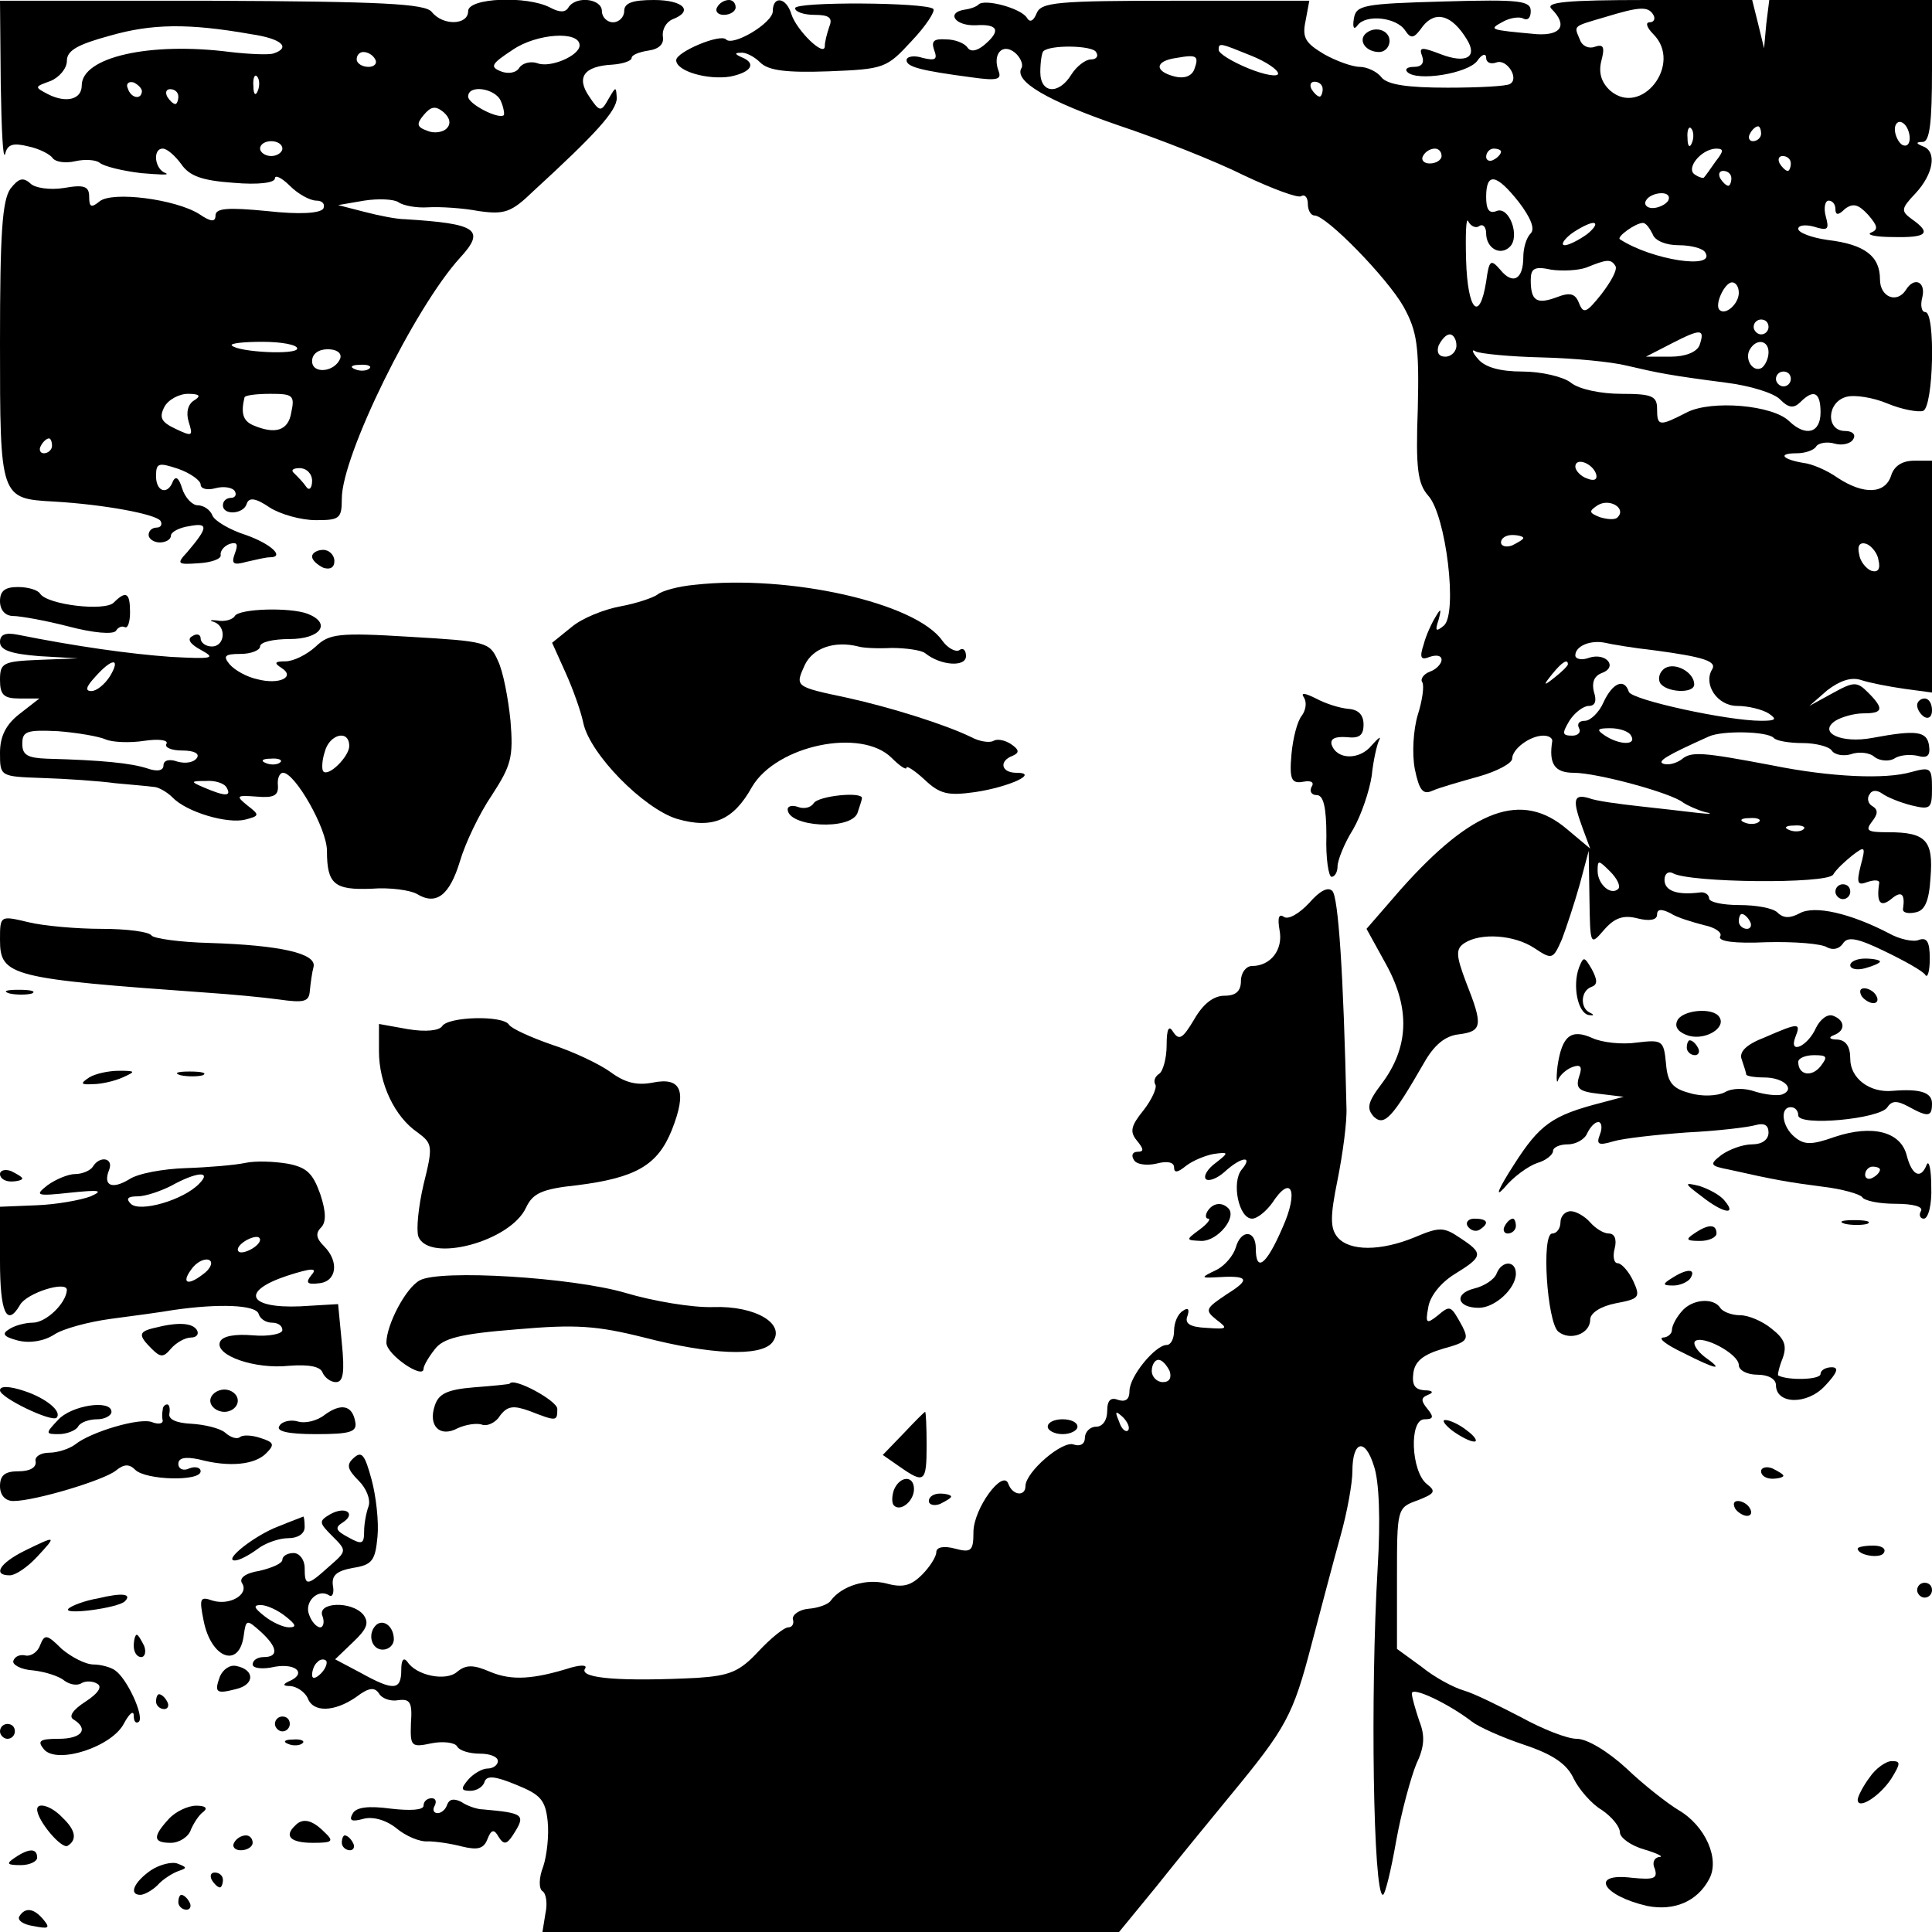 <svg version="1" xmlns="http://www.w3.org/2000/svg" width="346.667" height="346.667" viewBox="0 0 260 260"><path d="M.1 11.3c.1 6.1.3 10.4.6 9.4.3-1.3 1.1-1.5 3.1-1 1.5.3 3 1.1 3.3 1.6.4.5 1.7.7 3 .4 1.3-.3 2.8-.2 3.3.2.6.5 3.1 1.1 5.6 1.4 2.5.2 3.9.3 3.3 0-1.5-.5-1.8-3.3-.4-3.3.6 0 1.7 1 2.5 2.1 1.1 1.6 2.8 2.2 7 2.5 3.4.3 5.6 0 5.6-.6 0-.5.9-.1 2 1s2.7 2 3.6 2c.8 0 1.2.5.9 1.1-.5.6-3.1.8-7.6.3-5.2-.5-6.9-.4-6.9.6 0 .9-.6.9-2.2-.2-3.2-2-11.7-3.1-13.4-1.7-1.1.9-1.4.8-1.4-.6s-.6-1.7-3.4-1.2c-1.9.3-3.9 0-4.5-.6-1-.9-1.6-.7-2.7.7C.3 27 0 31.4 0 46.1c0 21 0 21 7.3 21.4 6.8.4 13.7 1.7 14.3 2.6.3.5 0 .9-.5.9-.6 0-1.1.4-1.1 1 0 .5.7 1 1.5 1s1.5-.4 1.5-.9 1.1-1.1 2.5-1.3c2.6-.5 2.5.2-.3 3.5-1.5 1.6-1.3 1.7 1.5 1.5 1.8-.1 3.1-.6 3-1.1-.1-.5.4-1.2 1.2-1.5 1-.3 1.2 0 .7 1.3-.5 1.4-.2 1.6 1.6 1.1 1.3-.3 2.6-.6 3.1-.6 2.1 0 .2-1.8-3.2-3-2.2-.7-4.2-1.9-4.5-2.6-.3-.8-1.2-1.4-2-1.4-.7 0-1.7-1-2.1-2.3-.4-1.3-.8-1.7-1.2-1-.7 2-2.3 1.5-2.3-.6 0-1.8.3-1.9 3-1 1.7.6 3 1.6 3 2.1 0 .6.9.8 2 .5 1.1-.3 2.3-.1 2.6.4.3.5 0 .9-.5.9-.6 0-1.1.4-1.1 1 0 1.4 2.8 1.2 3.2-.2.3-.9 1.2-.8 3.1.5 1.4.9 4.2 1.7 6.2 1.7 3.2 0 3.5-.2 3.5-2.9 0-5.8 9.8-25.7 15.9-32.4 3.5-3.8 2.3-4.6-7.4-5.2-1.1 0-3.6-.5-5.5-1l-3.5-.9L49 27c1.9-.3 4-.2 4.6.2.7.5 2.5.8 4 .7 1.6-.1 4.7.1 6.8.5 3.5.5 4.4.2 7.4-2.7C80.2 18 83 14.9 83 13.2c-.1-1.6-.1-1.6-1.1.1-1 1.8-1.2 1.8-2.6-.3-1.8-2.6-.7-4.1 3.1-4.3 1.4-.1 2.6-.5 2.6-.9s1-.8 2.3-1c1.4-.2 2.1-.9 1.9-1.9-.1-.9.4-1.9 1.3-2.3C93.4 1.5 92 0 88 0c-2.9 0-4 .4-4 1.5 0 .8-.7 1.5-1.5 1.5S81 2.3 81 1.5c0-1.7-3.5-2.1-4.5-.5-.4.7-1.2.7-2.5 0-3.1-1.6-11-1.3-11 .5 0 1.9-3.4 2-4.9.1C57.2.5 51.4.2 28.5.1H0l.1 11.2zm33.7-6.7c4.1.6 5.4 1.8 3 2.6-.6.2-3.2.1-5.8-.2-10.9-1.4-20 .7-20 4.5 0 1.9-2.1 2.4-4.5 1.2-1.9-1-1.9-1 .3-1.8C8 10.4 9 9.2 9 8.2c0-1.4 1.4-2.2 5.8-3.4 5.6-1.6 10.5-1.7 19-.2zM78 6.1c0 1.4-4 3.1-5.7 2.4-.9-.3-2 0-2.4.6-.4.7-1.5.9-2.5.5-1.5-.6-1.3-1 1.6-2.9 3.2-2.2 9-2.6 9-.6zM50.5 8c.3.5-.1 1-.9 1-.9 0-1.6-.5-1.6-1 0-.6.4-1 .9-1 .6 0 1.3.4 1.6 1zm-15.8 4.2c-.3.8-.6.5-.6-.6-.1-1.1.2-1.7.5-1.3.3.3.4 1.2.1 1.9zm-15.6.1c-.1 1.2-1.5.9-1.9-.4-.3-.6.1-1 .8-.8.6.3 1.1.8 1.1 1.2zm4.9.7c0 .5-.2 1-.4 1-.3 0-.8-.5-1.1-1-.3-.6-.1-1 .4-1 .6 0 1.1.4 1.1 1zm43.4.6c.4.9.5 1.8.4 1.9-.7.6-4.8-1.5-4.8-2.5 0-1.7 3.7-1.1 4.4.6zm-7.3 3.7c-.5.5-1.7.7-2.6.3-1.4-.5-1.5-.9-.5-2.1 1-1.2 1.6-1.3 2.7-.4.9.8 1 1.6.4 2.2zM38 20c0 .5-.7 1-1.5 1s-1.5-.5-1.5-1c0-.6.7-1 1.5-1s1.5.4 1.5 1zm2 26.9c0 .9-7.9.5-8.8-.4-.3-.3 1.6-.5 4.1-.5 2.6 0 4.7.4 4.7.9zm5.8 1.3c-.7 1.9-3.8 2.2-3.8.4 0-1 .9-1.6 2.1-1.6 1.2 0 1.9.5 1.7 1.2zm3.9 1.4c-.3.3-1.2.4-1.9.1-.8-.3-.5-.6.6-.6 1.1-.1 1.7.2 1.3.5zm-23.6 4.3c-.8.5-1.1 1.6-.7 2.9.6 1.9.5 2-1.8.9-1.9-.9-2.2-1.5-1.5-2.9.5-1 2-1.8 3.2-1.8 1.6 0 1.8.3.8.9zm13.1 1.6c-.4 2.5-2.2 3-5.2 1.7-1.3-.6-1.6-1.6-1.1-3.7 0-.3 1.6-.5 3.5-.5 3 0 3.3.2 2.8 2.5zM7 60c0 .5-.5 1-1.1 1-.5 0-.7-.5-.4-1 .3-.6.8-1 1.1-1 .2 0 .4.4.4 1zm35 4.7c0 1-.4 1.4-.8.8-.4-.6-1.1-1.3-1.6-1.8-.5-.4-.2-.7.7-.7 1 0 1.7.8 1.7 1.7zM96.5 1c-.3.5.1 1 .9 1 .9 0 1.6-.5 1.6-1 0-.6-.4-1-.9-1-.6 0-1.3.4-1.6 1zM104 1.5c0 1.6-5.4 4.8-6.3 3.8C96.9 4.5 91 7 91 8.1c0 1.5 4.3 2.7 7.3 2.2 2.9-.6 3.5-1.8 1.5-2.6-.9-.4-1-.6-.1-.6.6-.1 1.8.5 2.6 1.3 1.1 1.1 3.5 1.4 9.2 1.2 7.5-.3 7.8-.4 11.2-4.1 1.9-2 3.2-4 2.9-4.3-1-.9-18.6-1-18.6-.1 0 .5 1.2.9 2.6.9 2 0 2.5.4 2 1.6-.3.9-.6 2-.6 2.6 0 1.6-3.8-2.1-4.5-4.3-.7-2.3-2.5-2.5-2.5-.4zM131.7.6c-.3.3-1.1.6-1.9.7-2.5.4-1.3 2.2 1.5 2.1 3-.2 3.5.7 1.1 2.7-1 .8-1.8.9-2.2.3-.4-.6-1.7-1.1-2.9-1.1-1.6-.1-2 .2-1.6 1.4.5 1.3.2 1.5-1.5 1.1-1.2-.4-2.2-.2-2.2.3 0 .9 1.9 1.4 8.7 2.3 3.5.5 4.1.3 3.7-.8-.9-2.3.5-3.9 2.2-2.5.7.6 1.1 1.5.9 2-1.2 1.8 3.5 4.5 13.1 7.8 5.4 1.8 13 4.8 16.8 6.7 3.8 1.8 7.3 3.1 7.7 2.8.5-.3.9.2.9 1 0 .9.4 1.6.9 1.6 1.6 0 9.8 8.4 12 12.3 1.8 3.3 2.1 5.2 1.9 13.7-.3 8.1 0 10.1 1.4 11.7 2.4 2.6 4 15.9 2.1 17.5-1.1.9-1.2.7-.7-.8.4-1.5.3-1.6-.4-.4-.5.8-1.3 2.5-1.6 3.7-.6 1.8-.4 2.2.8 1.7.9-.3 1.6-.2 1.6.4 0 .5-.7 1.3-1.6 1.6-.8.3-1.3 1-1 1.4.3.5 0 2.5-.6 4.4-.6 2-.8 5.2-.4 7.3.6 2.9 1.1 3.5 2.4 2.9.9-.4 3.7-1.2 6.2-1.9s4.5-1.8 4.5-2.4c0-1.3 2.4-3.1 4.2-3.1.7 0 1.2.3 1.2.7-.5 3.1.3 4.3 2.9 4.3 3.1 0 13.1 2.7 14.7 4 .6.4 1.9 1 3 1.3 1.1.2.7.3-1 .1-1.6-.2-5.2-.6-7.9-.9-2.7-.3-5.8-.7-6.8-1.1-2.1-.6-2.2.3-.8 4.1l1 2.7-3.1-2.6c-6.1-5.2-12.7-2.8-22.4 8.1l-4.6 5.3 2.7 4.9c3.2 5.9 3 11.1-.7 16-1.9 2.5-2 3.3-1 4.4 1.4 1.3 2.5.1 6.7-7.2 1.4-2.5 2.9-3.7 4.7-3.9 3.2-.4 3.3-1.2 1-7-1.4-3.7-1.4-4.5-.2-5.3 2.2-1.4 6.7-1.1 9.4.7 2.4 1.6 2.5 1.5 3.7-1.2.6-1.6 1.7-4.9 2.4-7.4l1.2-4.5.1 6.4c.1 6.4.1 6.4 2 4.2 1.4-1.6 2.6-2 4.5-1.5 1.6.4 2.6.2 2.6-.5 0-.8.6-.8 1.8-.2.9.6 3 1.2 4.5 1.6 1.5.3 2.5 1 2.2 1.5-.4.7 2 1 6.2.8 3.8-.1 7.5.2 8.2.7.8.4 1.6.2 2.1-.5.6-1 1.9-.8 5.6 1 2.7 1.3 5.2 2.7 5.5 3.2.3.5.6-.5.6-2.2 0-2.3-.4-2.9-1.5-2.5-.7.3-2.6-.1-4-.9-5.2-2.7-10-3.8-12-2.7-1.3.7-2.2.7-3-.1-.6-.6-2.9-1-5.1-1-2.3 0-4.1-.4-4.1-.9s-.6-.9-1.2-.8c-3.1.4-4.8-.2-4.8-1.7 0-.8.5-1.2 1.1-.9 2.1 1.3 20.8 1.5 21.6.2.4-.7 1.6-1.8 2.6-2.6 1.7-1.3 1.8-1.2 1.1 1.4-.6 2.4-.4 2.7.9 2.2.9-.3 1.6-.3 1.6.1-.4 2.6.1 3.4 1.6 2.2 1.4-1.2 1.9-.7 1.6 1.3-.1.5.6.7 1.6.5 1.3-.2 1.9-1.4 2.1-4.7.4-5-.6-6.1-5.7-6.1-2.8 0-3.1-.2-2.2-1.4.8-1 .9-1.6.1-2.1-.6-.3-.8-1.1-.4-1.6.3-.6 1-.6 1.7-.1s2.4 1.2 4 1.6c2.5.6 2.7.4 2.7-2.3 0-2.8-.2-2.9-2.8-2.2-3.4 1-10.8.7-18.7-.9-9.5-1.8-10.9-1.9-12.2-.8-.7.5-1.7.8-2.4.6-1-.3.3-1.1 6.1-3.7 1.8-.8 7.8-.7 8.7.2.3.4 2.1.7 3.9.7 1.8 0 3.6.5 3.9 1 .4.6 1.6.8 2.6.5 1.1-.4 2.6-.2 3.2.4.7.5 1.9.6 2.6.2.7-.5 2.1-.6 3.1-.4 1.4.4 1.8 0 1.6-1.4-.3-1.9-1.7-2.1-7.6-1-4.2.8-7.4-.7-5-2.3.8-.5 2.5-1 3.8-1 2.6 0 2.8-.6.6-2.8-1.5-1.5-1.9-1.5-4.8.1l-3.1 1.7 2.4-2.1c1.7-1.3 3.2-1.8 4.5-1.4 1.2.4 3.8.9 5.9 1.2l3.7.5V62h-2.4c-1.6 0-2.7.7-3.1 2-.8 2.5-3.7 2.6-7.2.3-1.4-1-3.5-1.9-4.6-2-2.9-.5-3.5-1.3-.9-1.3 1.1 0 2.3-.4 2.6-.9.3-.5 1.5-.7 2.5-.4 1 .3 2.2 0 2.5-.6.4-.6-.1-1.1-1.1-1.1-2.6 0-2.5-3.9.2-4.6 1.1-.3 3.6.1 5.5.9s4.1 1.2 4.8 1c1.4-.5 1.7-13.3.3-13.3-.5 0-.7-.9-.4-2 .5-2.1-1.1-2.8-2.2-1-1.2 1.9-3.5 1-3.5-1.4 0-3.1-2-4.7-7-5.3-2.2-.3-4-1-4-1.5s1-.6 2.1-.3c1.9.6 2.1.4 1.6-1.4-.3-1.1-.1-2.1.4-2.1s.9.5.9 1.1c0 .9.4.9 1.3 0 1.1-.8 1.8-.6 3.1.8 1.3 1.5 1.4 2 .4 2.4-.7.3.6.6 3 .6 4.5.1 5.2-.5 2.5-2.4-1.5-1.1-1.5-1.4.5-3.5 2.4-2.6 2.9-5.6 1-6.3-1-.4-1-.6 0-.6.9-.1 1.2-2.7 1.2-9.6V0h-21.9l-.4 3.2-.3 3.3-.8-3.3-.8-3.2h-14.1c-11 0-13.8.3-12.9 1.2 2.2 2.2 1.3 3.6-2 3.4-6.5-.6-6.5-.6-4.5-1.7.9-.5 2.2-.7 2.7-.4.6.3 1-.1 1-1 0-1.4-1.4-1.6-11.7-1.3-10.9.3-11.8.5-12.1 2.3-.2 1.2 0 1.6.5.9 1.1-1.5 5.2-1.1 6.4.7.8 1.2 1.2 1.1 2.4-.6 1.7-2.1 3.9-1.5 5.9 1.8 1.5 2.4-.1 3.3-3.5 2-2.6-1-3-1-2.5.3.3.9-.1 1.4-1.1 1.4-.9 0-1.3.3-.9.7 1.3 1.3 8.1.2 9.4-1.5.6-.9 1.2-1.1 1.2-.4 0 .6.6.9 1.4.6 1.4-.5 3.1 2.2 1.8 2.9-.4.3-4.2.5-8.4.5-5.4 0-8.1-.4-8.9-1.4-.6-.8-2-1.4-2.9-1.4-1 0-3.2-.8-4.8-1.7-2.5-1.5-3-2.2-2.5-4.5l.5-2.7h-18c-16 0-18.1.2-18.7 1.7-.4 1-.9 1.3-1.3.6-.8-1.3-5.7-2.6-6.5-1.8zM222.5 2c.3.5.1 1-.5 1s-.4.7.5 1.6c4 4-1.6 11.2-5.8 7.6-1.2-1.1-1.6-2.4-1.2-4 .5-1.9.3-2.3-.9-1.9-.8.3-1.7-.1-2-1-.8-1.9-1-1.7 3.4-3 4.6-1.4 5.8-1.5 6.5-.3zm-75 5c.4.6 0 1-.7 1s-1.9.9-2.6 2c-1.7 2.8-4.2 2.6-4.2-.3 0-1.3.2-2.6.4-2.8.9-.9 6.6-.8 7.1.1zm20.9.5c2 .8 3.6 1.9 3.6 2.4s-1.8.2-4-.7c-2.2-.9-4-2-4-2.5 0-1 .2-.9 4.4.8zm-7.7 1.9c-.4.9-1.4 1.2-2.6.9-2.8-.7-2.7-2.1.2-2.5 2.8-.5 3.1-.3 2.4 1.6zM178 12c0 .5-.2 1-.4 1-.3 0-.8-.5-1.1-1-.3-.6-.1-1 .4-1 .6 0 1.1.4 1.1 1zm79 6.6c0 .8-.4 1.2-1 .9-.5-.3-1-1.3-1-2.1s.5-1.2 1-.9c.6.3 1 1.3 1 2.1zm-29.3.6c-.3.8-.6.5-.6-.6-.1-1.1.2-1.7.5-1.3.3.3.4 1.2.1 1.9zM237 18c0 .5-.5 1-1.1 1-.5 0-.7-.5-.4-1 .3-.6.8-1 1.1-1 .2 0 .4.4.4 1zm-43 3c0 .5-.7 1-1.6 1-.8 0-1.2-.5-.9-1 .3-.6 1-1 1.6-1 .5 0 .9.4.9 1zm8-.6c0 .3-.4.8-1 1.1-.5.3-1 .1-1-.4 0-.6.5-1.1 1-1.1.6 0 1 .2 1 .4zm28.9 1.3c-.7 1-1.4 2-1.6 2.2-.1.1-.6 0-1.2-.4-1.3-.8.8-3.4 2.8-3.5 1.1 0 1.1.3 0 1.7zm10.1.3c0 .5-.2 1-.4 1-.3 0-.8-.5-1.1-1-.3-.6-.1-1 .4-1 .6 0 1.1.4 1.1 1zm-8 2c0 .5-.2 1-.4 1-.3 0-.8-.5-1.1-1-.3-.6-.1-1 .4-1 .6 0 1.1.4 1.1 1zm-28.6 3.2c1.6 2.1 2.2 3.6 1.6 4.2-.6.6-1 2-1 3.2 0 3-1.4 3.8-3.1 1.7-1.3-1.5-1.5-1.3-1.9 1.6-.9 5.6-2.5 3.9-2.7-2.9-.1-3.6 0-5.9.3-5.2.3.6 1 1 1.5.6.5-.3.9.2.9 1 0 2 1.9 3.1 3.2 1.8 1.4-1.4-.1-5.5-1.8-4.8-1 .4-1.4-.2-1.4-1.9 0-3.4 1.4-3.1 4.4.7zm20.1-.2c-.3.5-1.3 1-2.1 1s-1.2-.5-.9-1c.3-.6 1.3-1 2.1-1s1.2.4.9 1zm-10.9 4.5c-1.1.8-2.5 1.5-3 1.5-.6 0-.2-.7.8-1.5 1.1-.8 2.5-1.5 3-1.5.6 0 .2.7-.8 1.5zm8.8 0c.3.9 1.8 1.5 3.5 1.5 1.6 0 3.3.4 3.6 1 1.4 2.3-7.2 1-11.5-1.8-.5-.3 2.1-2.2 3.1-2.2.4 0 .9.7 1.3 1.5zm-5 4.3c.3.5-.6 2.1-1.9 3.8-2 2.5-2.4 2.7-3 1.2-.5-1.3-1.2-1.5-3-.8-2.7 1-3.5.5-3.5-2.3 0-1.6.5-1.9 2.8-1.4 1.5.2 3.6.1 4.7-.3 2.7-1.1 3.3-1.2 3.9-.2zm16.6 3.6c0 1.5-1.8 3.1-2.6 2.3-.7-.7.7-3.7 1.7-3.7.5 0 .9.6.9 1.4zm4 4.6c0 .5-.4 1-1 1-.5 0-1-.5-1-1 0-.6.5-1 1-1 .6 0 1 .4 1 1zm-9.3 2.5c-.4.9-1.9 1.5-3.9 1.5h-3.3l3.5-1.8c3.9-2 4.5-2 3.7.3zm-32.7 0c0 .8-.7 1.5-1.5 1.5-.9 0-1.2-.6-.9-1.5.4-.8 1-1.5 1.5-1.5s.9.7.9 1.5zm42 .9c0 .8-.4 1.7-.9 2.1-1.2.7-2.4-1.2-1.6-2.5.9-1.5 2.5-1.2 2.5.4zm-30.5.7c4.3.1 9.4.6 11.4 1.1 4.3 1 5.7 1.3 13.4 2.3 3.2.4 6.5 1.4 7.3 2.3 1.1 1.1 1.8 1.2 2.7.3 1.8-1.8 2.7-1.3 2.7 1.4 0 2.8-2 3.3-4.2 1.2-2.2-2.2-10.5-2.9-13.8-1.2-3.7 1.9-4 1.9-4-.5 0-1.7-.7-2-4.8-2-2.7 0-5.7-.6-6.8-1.5-1-.8-4-1.5-6.5-1.5-3.1 0-5.1-.6-6-1.7-.8-.9-.9-1.4-.3-1 .6.3 4.6.7 8.9.8zM241 51c0 .5-.4 1-1 1-.5 0-1-.5-1-1 0-.6.5-1 1-1 .6 0 1 .4 1 1zm-26.2 12.8c.2.7-.2 1-1.2.6-.9-.3-1.6-1.1-1.6-1.6 0-1.3 2.3-.5 2.8 1zm2.9 5.8c-.3.4-1.4.3-2.4 0-1.5-.6-1.5-.8-.3-1.6 1.6-1 3.9.4 2.7 1.6zM205 72.4c0 .2-.7.6-1.5 1-.8.3-1.5.1-1.5-.4 0-.6.7-1 1.5-1s1.5.2 1.5.4zm47.8 3c.3 1.2-.1 1.7-1 1.4-.7-.3-1.5-1.3-1.6-2.2-.3-1.2.1-1.7 1-1.4.7.3 1.5 1.3 1.6 2.2zm-30.3 12.1c6.8.9 8.6 1.5 7.9 2.6-1.2 2 .7 4.9 3.4 4.9 1.5 0 3.4.5 4.2 1 1.2.8 1 1-1 1-4.5 0-17.4-2.8-17.8-3.9-.6-1.9-2.2-1.2-3.4 1.4-.6 1.4-1.8 2.5-2.5 2.5-.8 0-1.1.4-.8 1 .3.5-.1 1-.9 1-1.4 0-1.4-.3-.4-2 .7-1.1 1.9-2 2.6-2 .9 0 1.1-.7.7-1.9-.3-1.2 0-2.1 1-2.5 2.3-.8.7-2.8-1.6-2.1-1 .4-1.9.2-1.9-.3 0-1.3 2.1-2.1 4-1.7.8.2 3.8.7 6.5 1zM211 89.4c0 .2-.8 1-1.7 1.7-1.6 1.3-1.7 1.2-.4-.4 1.3-1.6 2.1-2.1 2.1-1.3zm8.5 9.6c.8 1.3-1.5 1.3-3.5 0-1.2-.8-1.1-1 .7-1 1.2 0 2.5.4 2.8 1zm17.2 11.6c-.3.3-1.2.4-1.9.1-.8-.3-.5-.6.6-.6 1.1-.1 1.7.2 1.3.5zm6 1c-.3.3-1.2.4-1.9.1-.8-.3-.5-.6.6-.6 1.1-.1 1.7.2 1.3.5zm-24.9 8c-1 1-2.8-.6-2.8-2.4 0-1.5.1-1.5 1.7.1.9.9 1.4 1.9 1.1 2.3zm17.7 4.4c.3.5.1 1-.4 1-.6 0-1.1-.5-1.1-1 0-.6.2-1 .4-1 .3 0 .8.4 1.1 1z"/><path d="M224.1 89.9c-.8.5-1 1.4-.7 2 .8 1.3 4.6 1.5 4.6.2 0-1.6-2.5-3-3.9-2.2zM183.7 4.6c-.9 1 .2 2.4 1.9 2.4.8 0 1.4-.7 1.4-1.5 0-1.5-2.1-2.1-3.3-.9zM42 74.9c0 .5.7 1.1 1.5 1.5.9.3 1.5 0 1.5-.9 0-.8-.7-1.5-1.5-1.5s-1.5.4-1.5.9zM93.5 78.7c-2.2.2-4.4.8-5 1.3-.5.4-2.8 1.2-5 1.6-2.2.4-5.2 1.6-6.6 2.8l-2.6 2.1 1.8 4c1 2.2 2.1 5.3 2.4 6.8.9 4.2 8.1 11.5 12.6 12.9 4.8 1.4 7.6.2 10.1-4.3 3.3-5.6 14.7-8 18.8-3.9 1.1 1.1 2 1.7 2 1.3 0-.3 1.1.4 2.4 1.6 2.1 2 3.2 2.2 6.8 1.7 4.7-.7 8.7-2.6 5.6-2.6-2.1 0-2.4-1.6-.5-2.3.9-.4.9-.8-.3-1.6-.8-.5-1.8-.7-2.3-.4-.5.3-1.9.1-3-.5-3.5-1.7-10.8-4-16.7-5.3-7.1-1.5-7-1.5-5.7-4.4 1.1-2.3 4-3.3 7.2-2.5.6.2 2.6.3 4.5.2 1.9 0 4 .3 4.5.7 2.1 1.7 5.5 1.9 5.5.4 0-.8-.4-1.2-.9-.8-.5.3-1.6-.3-2.3-1.3-3.6-5.1-20.6-8.9-33.3-7.5zM0 80.9c0 1.2.7 2 1.8 2 .9 0 4.3.6 7.4 1.4 3.4.9 6 1.1 6.4.6.3-.5.8-.7 1.2-.5.4.2.7-.7.7-2 0-2.6-.5-3-2.2-1.3-1.2 1.2-8.9.3-9.9-1.2-.3-.5-1.6-.9-3-.9-1.7 0-2.4.5-2.4 1.9z"/><path d="M31.6 82.9c-.3.5-1.4.8-2.4.6-.9-.1-1.1 0-.4.2 1.7.6 1.5 3.3-.3 3.3-.8 0-1.5-.5-1.5-1.1 0-.5-.5-.7-1.1-.3-.8.4-.3 1.1 1.2 1.9 2 1.1 1.5 1.2-4.1.9-5.6-.4-12.7-1.4-20.7-3-1.6-.3-2.3 0-2.3 1 0 1.1 1.5 1.6 5.3 1.9l5.2.3-5.2.2C.4 89 0 89.2 0 91.5c0 2 .5 2.5 2.6 2.5h2.7l-2.7 2.1c-1.8 1.4-2.6 3-2.6 5.2 0 3.2 0 3.2 5.7 3.4 3.2.1 7.6.4 9.8.7 2.2.2 4.5.4 5.2.5.6 0 1.8.7 2.5 1.4 1.9 2 7.4 3.6 9.8 3 1.9-.5 2-.6.3-1.9-1.6-1.3-1.5-1.4 1.2-1.2 2.3.2 3-.1 2.9-1.5-.1-.9.2-1.7.7-1.7 1.6 0 5.9 7.5 5.9 10.5 0 4.5 1 5.3 6 5.1 2.5-.2 5.2.2 6.1.7 2.6 1.6 4.4.2 5.8-4.4.7-2.4 2.6-6.4 4.3-8.9 2.6-4 2.9-5.1 2.5-10-.3-3-1-6.7-1.7-8.1-1.1-2.5-1.6-2.6-11.8-3.2-9.7-.6-10.9-.4-12.7 1.3-1.2 1.1-3 2-4.1 2-1.4 0-1.6.2-.5.9 1.9 1.2-.3 2.3-3.3 1.5-1.4-.3-3-1.2-3.7-2-.9-1.1-.7-1.4 1.5-1.4 1.4 0 2.6-.5 2.6-1 0-.6 1.8-1 4-1 4.1 0 5.7-2.1 2.4-3.4-2.4-.9-9.2-.7-9.8.3zM14.8 91c-.7 1.1-1.8 2-2.5 2-.9 0-.7-.6.5-1.9 2.3-2.6 3.5-2.6 2-.1zm-.6 8.5c.9.4 3.3.5 5.2.2 2-.3 3.3-.1 3 .4-.3.5.7.9 2.1.9 1.6 0 2.4.4 2 1-.4.6-1.5.8-2.6.5-1.1-.4-1.9-.2-1.9.5s-.8.9-2.2.4c-2.2-.7-6-1.1-13.5-1.3-2.6-.1-3.3-.5-3.3-2 0-1.7.6-1.9 4.8-1.7 2.6.2 5.5.7 6.4 1.1zm32.8.9c0 1.4-2.8 4.2-3.5 3.4-.2-.2-.2-1.4.2-2.6.6-2.4 3.3-3.1 3.3-.8zm-9.3 2.2c-.3.3-1.2.4-1.9.1-.8-.3-.5-.6.6-.6 1.1-.1 1.7.2 1.3.5zm-7.2 3.4c.7 1.2-.2 1.2-3 0-1.9-.8-1.9-.9.2-.9 1.2-.1 2.5.3 2.8.9zM175.5 93.9c.4.7.2 1.7-.3 2.4-.6.7-1.2 3-1.4 5.2-.3 3.4 0 4 1.6 3.7 1.1-.2 1.5.1 1.1.7-.3.6 0 1.1.7 1.1.9 0 1.3 1.6 1.3 5.5-.1 3 .3 5.5.7 5.5.4 0 .8-.6.8-1.4 0-.8.9-3.1 2.1-5 1.1-1.9 2.2-5.2 2.5-7.2.2-2 .7-4.2 1-4.8.3-.6-.1-.3-1 .7-1.6 2-4.7 2-5.4-.1-.2-.8.5-1.1 2-1 1.7.2 2.3-.2 2.3-1.7 0-1.3-.7-2-2-2.1-1.2-.1-3.1-.7-4.4-1.4-1.6-.8-2.1-.8-1.6-.1zM258 94.9c0 .6.5 1.3 1 1.6.6.3 1-.1 1-.9 0-.9-.4-1.6-1-1.6-.5 0-1 .4-1 .9zM109.5 108.1c-.4.6-1.3.8-2.1.5-.8-.3-1.4-.1-1.4.3 0 2.4 8.5 2.9 9.4.5.3-.9.6-1.8.6-2 0-.9-5.9-.3-6.5.7zM176.2 121.5c-1.3 1.4-2.8 2.3-3.4 1.9-.7-.5-.9.1-.6 1.8.5 2.6-1.2 4.8-3.7 4.8-.8 0-1.5.9-1.5 2 0 1.4-.7 2-2.2 2-1.5 0-2.9 1.1-4.1 3.2-1.5 2.5-2 2.9-2.8 1.7-.6-1-.9-.5-.9 1.8 0 1.7-.5 3.5-1 3.8-.6.4-.8 1-.5 1.5.2.4-.5 2-1.6 3.4-1.7 2.1-1.9 2.9-.9 4.1.9 1.1 1 1.5.1 1.5-.7 0-.9.5-.5 1.1.3.6 1.7.8 3 .5 1.5-.4 2.4-.2 2.4.5 0 .8.5.7 1.6-.2.9-.7 2.6-1.4 3.7-1.6 2.1-.3 2.1-.2.3 1.2-1.1.8-1.7 1.8-1.3 2.2.4.3 1.5-.1 2.5-1 2.3-2.1 3.9-2.2 2.3-.3-1.4 1.7-.4 6.6 1.4 6.6.7 0 1.9-1 2.7-2.1 2.6-4 3.6-1.6 1.4 3.3-2.2 5.1-3.6 6.1-3.6 2.8 0-2.5-2-2.6-2.7-.1-.3 1-1.4 2.4-2.6 3-2.1 1-2.1 1.1-.2 1 4.5-.3 4.9.2 1.7 2.2-3 2-3.1 2.2-1.5 3.5 1.6 1.2 1.5 1.3-1.3 1.1-2.3-.1-3-.6-2.6-1.6.3-.9.1-1.2-.6-.7-.7.4-1.2 1.6-1.2 2.7 0 1-.4 1.9-1 1.9-1.5 0-5 4.2-5 6.2 0 1.1-.5 1.5-1.5 1.2-1-.4-1.5 0-1.5 1.5 0 1.2-.6 2.1-1.5 2.1-.8 0-1.5.7-1.5 1.5s-.6 1.2-1.5.9c-1.5-.6-6.5 3.7-6.5 5.6 0 1.4-1.7 1.3-2.3-.3-.7-2.1-4.7 3.3-4.7 6.5 0 2.5-.3 2.8-2.5 2.2-1.5-.4-2.5-.2-2.5.5 0 .6-.9 2-1.9 3-1.5 1.5-2.6 1.8-4.8 1.2-2.7-.7-6 .3-7.5 2.3-.3.5-1.7 1-3 1.1-1.2.1-2.2.8-2.1 1.4.2.6-.1 1.1-.6 1.1-.6 0-2.4 1.5-4 3.2-2.6 2.8-3.9 3.3-8.3 3.6-10 .5-15.8.1-15.1-1.2.4-.5-.3-.6-1.8-.2-5.1 1.6-8 1.8-10.9.6-2.3-1-3.3-1-4.5 0-1.5 1.3-5.5.5-6.7-1.4-.5-.6-.8-.2-.8 1.1 0 2.8-1 2.9-5.5.4l-3.4-1.8 2.4-2.3c1.9-1.8 2.2-2.6 1.4-3.7-1.6-1.9-6.3-1.7-5.5.2.3.8.1 1.5-.3 1.5-.5 0-1.2-.8-1.5-1.7-.7-1.7 1.2-3.6 2.7-2.6.4.3.7-.3.5-1.3-.2-1.4.5-2 2.7-2.4 2.6-.4 3-1 3.3-4.2.2-2-.2-5.5-.8-7.7-.9-3.3-1.3-3.9-2.4-2.9-1 .9-.9 1.5.7 3.1 1 1 1.6 2.5 1.3 3.4-.3.8-.6 2.3-.6 3.4 0 1.7-.3 1.8-2.1.8-1.7-.9-1.9-1.3-.8-2 1.9-1.2.4-2.3-1.7-1.1-1.5.9-1.5 1.1.3 2.9 2 2 2 2-.4 4.1-3 2.7-3.3 2.7-3.3.2 0-1.1-.7-2-1.5-2s-1.5.4-1.5.9-1.4 1.1-3.1 1.5c-1.9.3-2.8 1-2.3 1.7.9 1.5-1.7 3-4 2.3-1.7-.6-1.8-.3-1.2 2.7 1 5.1 4.8 6.5 5.4 2 .3-2.2.4-2.2 2.3-.5 2.3 2.1 2.4 3.4.4 3.4-.8 0-1.5.4-1.5 1 0 .5 1.3.7 3 .3 3-.5 4.3 1 1.8 2-.8.4-.7.6.3.6.9.1 1.9.8 2.3 1.6.7 2 3.6 1.9 6.5-.1 1.7-1.3 2.5-1.4 3.1-.5.4.7 1.6 1.1 2.6.9 1.6-.2 1.9.3 1.7 3.1-.1 3.1 0 3.3 2.8 2.7 1.5-.3 3.1-.1 3.4.4.3.6 1.7 1 3.1 1 1.3 0 2.4.4 2.4 1 0 .5-.6 1-1.4 1-.7 0-1.9.7-2.6 1.5-1 1.2-1 1.5.3 1.5.8 0 1.7-.5 1.9-1.2.3-.9 1.4-.8 4.3.4 3.2 1.3 3.9 2 4.2 4.9.2 1.8-.1 4.6-.6 6.1-.6 1.5-.6 3-.1 3.3.5.3.7 1.7.4 3L73 260h77.6l5-6.1c2.7-3.4 7.2-8.9 10-12.3 7.5-9.1 8.4-10.7 10.9-20.3 1.3-4.9 3-11.4 3.9-14.6.9-3.2 1.6-7.1 1.6-8.7 0-4.1 1.7-4.6 2.9-.7.7 2 .9 7.2.5 13.7-1 16.9-.6 44 .7 44 .3 0 1.1-3.3 1.8-7.3.7-3.9 2-8.6 2.7-10.3 1.1-2.3 1.2-3.8.4-5.8-.5-1.5-1-3.2-1-3.7 0-1 5 1.4 8.1 3.8.9.7 4 2.1 7 3.1 3.9 1.3 5.8 2.6 6.7 4.6.7 1.4 2.4 3.4 3.8 4.2 1.3.9 2.4 2.2 2.4 3 0 .7 1.5 1.8 3.3 2.3 1.7.5 2.7 1 2 1-.7.1-1 .8-.6 1.6.4 1.3-.1 1.5-3.1 1.2-5.7-.7-4 2.4 2.1 3.8 3.6.7 6.7-.6 8.3-3.6 1.5-2.7-.5-7.2-4.1-9.3-1.5-.9-4.7-3.4-7-5.6-2.5-2.3-5.3-4-6.7-4-1.3 0-4.6-1.3-7.5-2.9-2.9-1.5-6.3-3.2-7.7-3.6-1.4-.4-4-1.8-5.7-3.2l-3.3-2.4v-9.5c0-9.4 0-9.5 2.8-10.5 2.3-.9 2.5-1.2 1.2-2.2-2.1-1.7-2.4-8.7-.3-8.7 1.2 0 1.3-.3.4-1.4-.9-1.1-.9-1.5.1-1.9.8-.3.6-.6-.5-.6-1.3-.1-1.7-.7-1.5-2.3.2-1.6 1.3-2.5 4-3.3 3.3-.9 3.5-1.2 2.6-3-1.6-2.9-1.6-2.9-3.4-1.4-1.4 1.1-1.6 1-1.2-1.1.2-1.5 1.6-3.3 3.5-4.5 3.9-2.4 4-2.8.8-4.9-2.2-1.5-2.8-1.5-6.1-.1-4.6 1.9-8.8 1.9-10.4 0-1-1.2-1-2.8 0-7.7.7-3.5 1.3-7.9 1.2-9.8-.4-18.1-1.1-28.3-1.9-29.1-.6-.6-1.7 0-3.1 1.6zm-18.8 63c.3.9 0 1.5-.9 1.5-.8 0-1.5-.7-1.5-1.5s.4-1.5.9-1.5 1.1.7 1.5 1.5zm-5.6 8c-.3.3-.9-.2-1.2-1.2-.6-1.4-.5-1.5.5-.6.7.7 1 1.5.7 1.8zm-113.4 25c1.4 1.1 1.6 1.5.5 1.5-.8 0-2.3-.7-3.3-1.5-1.4-1.1-1.6-1.5-.5-1.5.8 0 2.3.7 3.3 1.5zm4.8 7.7c-.7.7-1.2.8-1.2.2 0-.6.3-1.4.7-1.7.3-.4.9-.5 1.2-.2.2.3-.1 1.1-.7 1.7zM247 120c0 .5.5 1 1 1 .6 0 1-.5 1-1 0-.6-.4-1-1-1-.5 0-1 .4-1 1zM0 126.5c0 4.9 1.5 5.2 28 7.1 3 .2 7.3.6 9.5.9 3.5.5 4.1.3 4.2-1.2.1-1 .3-2.5.5-3.2.4-1.8-4.5-2.9-14-3.2-4-.1-7.5-.6-7.8-1-.3-.5-3.3-.9-6.7-.9-3.4 0-7.9-.4-9.9-.9-3.8-.9-3.8-.9-3.8 2.4zM212.5 130.2c-.9 2.4-.2 6.1 1.3 6.4.7.1.8 0 .2-.3-1.4-.6-1.3-3 .2-3.5.8-.3.8-.9 0-2.4-1-1.7-1.1-1.7-1.7-.2zM249 129.9c0 .5.9.7 2 .4 1.1-.3 2-.7 2-.9 0-.2-.9-.4-2-.4s-2 .4-2 .9zM1.3 133.7c.9.2 2.3.2 3 0 .6-.3-.1-.5-1.8-.5s-2.2.2-1.2.5zM250.5 134c.3.5 1.1 1 1.6 1 .6 0 .7-.5.4-1-.3-.6-1.1-1-1.6-1-.6 0-.7.4-.4 1zM225.7 137.4c-.4.9.3 1.6 1.6 2 2.3.6 5-1.1 4.1-2.5-.8-1.4-5.1-1-5.7.5z"/><path d="M244.4 138.3c-1.1 2.5-3.7 3.7-2.8 1.3.8-2 .5-2-4.1 0-2.6 1-3.5 2-3.1 3 .3.9.6 1.8.6 2 0 .2 1.1.4 2.4.4 2.7 0 4.3 1.6 2.4 2.3-.7.2-2.3 0-3.6-.4-1.4-.5-3.1-.5-4.1.1-1 .5-3.1.6-4.7.1-2.3-.6-3-1.4-3.2-4-.3-3.1-.5-3.2-3.9-2.8-2 .3-4.7 0-6-.6-2.9-1.3-4.1-.3-4.7 3.8-.2 1.7-.1 2.5.1 1.8.2-.6 1.1-1.4 1.9-1.7 1.1-.4 1.4-.1.9 1.3-.5 1.6 0 2 2.7 2.3l3.3.4-3 .8c-6.6 1.7-8.3 2.9-11.8 8.4-2 3.1-2.6 4.5-1.3 3.1 1.2-1.5 3.3-3 4.5-3.4 1.1-.3 2.1-1.1 2.1-1.6s.9-.9 2-.9 2.3-.7 2.6-1.5c.4-.8 1-1.5 1.5-1.5.4 0 .6.7.2 1.7-.5 1.3-.2 1.5 1.8.9 1.3-.4 5.8-.9 9.9-1.2 4.1-.2 8.3-.7 9.3-1 1.1-.3 1.7 0 1.7 1s-.9 1.6-2.2 1.6c-1.3 0-3.1.7-4.1 1.4-1.7 1.3-1.6 1.5 1 2 6.2 1.4 8 1.7 12.6 2.3 2.6.3 5 1 5.3 1.4.3.5 2.3.9 4.5.9 2.4 0 3.8.4 3.4 1-.3.5-.1 1 .4 1 .6 0 1.1-1.9 1-4.3 0-2.3-.3-3.6-.6-3-.8 2.1-2 1.5-2.7-1.2-.8-3.2-4.6-4.2-9.7-2.5-3.1 1.1-4.1 1.1-5.4 0-1.7-1.4-2-4-.5-4 .6 0 1 .5 1 1.1 0 1.5 11 .5 12-1.1.6-.9 1.3-.9 2.8-.1 2.7 1.5 3.2 1.4 3.2-.4 0-1.5-1.6-2-5.3-1.7-3.1.3-5.7-1.7-5.7-4.3 0-1.7-.6-2.5-1.7-2.6-1.1 0-1.3-.3-.5-.6 1.6-.6 1.5-2-.1-2.6-.7-.3-1.7.4-2.3 1.6zm.6 5.2c-1.2 1.5-3 1.2-3-.6 0-.5 1-.9 2.1-.9 1.8 0 1.9.2.9 1.5zm8 13.9c0 .3-.4.8-1 1.1-.5.3-1 .1-1-.4 0-.6.5-1.1 1-1.1.6 0 1 .2 1 .4zM59.5 138.1c-.4.6-2.2.8-4.6.4l-3.9-.7v3.7c0 4.3 2.1 8.8 5.2 10.9 2 1.5 2.1 1.8.8 7-.7 3-1 6.1-.7 7 1.4 3.6 12.4.7 14.5-3.9.9-1.9 2.1-2.5 6.9-3 7.9-1 10.8-2.7 12.7-7.4 2.1-5.3 1.3-7.2-2.6-6.4-2.1.4-3.7 0-5.6-1.4-1.5-1.1-5.1-2.8-7.9-3.7-2.9-1-5.5-2.2-5.8-2.7-.8-1.3-8.2-1.1-9 .2z"/><path d="M227 141c0 .5.5 1 1.1 1 .5 0 .7-.5.4-1-.3-.6-.8-1-1.1-1-.2 0-.4.4-.4 1zM12 145c-1.2.8-1.2 1 .5.9 1.1 0 2.9-.4 4-.9 1.8-.8 1.8-.9-.5-.9-1.4 0-3.2.4-4 .9zM24.3 144.7c.9.2 2.3.2 3 0 .6-.3-.1-.5-1.8-.5-1.6 0-2.2.2-1.2.5zM12.5 157c-.3.5-1.4 1-2.4 1-.9 0-2.6.7-3.7 1.5-1.8 1.4-1.5 1.5 3.1 1 3.9-.4 4.5-.3 2.7.5-1.3.5-4.6 1.1-7.3 1.2l-4.9.2v7.3c0 6.9.9 9 2.7 5.9.9-1.6 6.3-3.3 6.3-2-.1 1.8-2.8 4.4-4.6 4.4-1 0-2.5.4-3.2.9-1 .6-.7 1 1.2 1.5 1.6.4 3.5.1 4.9-.8 1.2-.8 4.6-1.7 7.5-2.1 3-.4 6.8-.9 8.5-1.2 6.2-.9 11.1-.7 11.5.5.2.7 1 1.2 1.8 1.2s1.4.4 1.4 1c0 .5-1.8.9-4 .7-2.4-.2-4.1.1-4.4.9-.7 1.8 4.7 3.7 9.3 3.2 2.7-.2 4.2.1 4.5.9.3.7 1.1 1.3 1.8 1.3 1 0 1.2-1.3.8-5.3l-.5-5.2-5.1.3c-7 .3-8.1-2-1.8-4.1 3.4-1.1 4.2-1.1 3.3-.1-.8 1-.6 1.3 1 1.1 2.4-.2 2.8-2.9.7-5-1-1-1.2-1.7-.4-2.5.7-.7.7-2.1-.1-4.5-1-2.8-1.8-3.6-4.4-4.1-1.8-.3-4.3-.4-5.7-.1-1.4.3-5 .6-8 .7-3 .1-6.4.7-7.6 1.5-2.3 1.4-3.6.9-2.7-1.3.6-1.6-1.3-1.9-2.2-.4zm14.3 2.3c-2.1 2.2-8 3.9-9.2 2.7-.7-.7-.4-1 .9-1 1.1 0 3.1-.7 4.5-1.4 3.4-1.9 5.6-2.1 3.8-.3zM34 168c-.8.5-1.7.7-1.9.4-.3-.3.1-.9.9-1.4.8-.5 1.7-.7 1.9-.4.3.3-.1.9-.9 1.4zm-6.7 3.5c-2.2 1.7-3 1.1-1.3-1 .7-.8 1.7-1.2 2.2-.9.5.3.1 1.2-.9 1.9zM0 158c0 .6.7 1 1.5 1s1.5-.2 1.5-.4-.7-.6-1.5-1c-.8-.3-1.5-.1-1.5.4zM229 161c2.9 2.3 4.8 2.6 3.1.6-.6-.8-2.2-1.6-3.4-2-2.1-.5-2.1-.4.3 1.4zM162.5 163c-.3.5-.3 1 .1 1s-.1.7-1.2 1.5c-1.9 1.4-1.8 1.4.3 1.5 2.2 0 4.8-3.2 3.6-4.4-.9-.9-2.1-.7-2.8.4zM210 164.5c0 .8-.5 1.5-1.1 1.5-1.5 0-.7 11.9.8 13.2 1.6 1.3 4.3.3 4.3-1.6 0-.9 1.4-1.8 3.4-2.2 3.2-.6 3.4-.8 2.4-3-.6-1.3-1.6-2.4-2.1-2.4s-.7-.9-.4-2c.3-1.2 0-2-.8-2-.7 0-1.8-.7-2.5-1.5s-1.9-1.5-2.6-1.5c-.8 0-1.4.7-1.4 1.5zM197.5 165c.4.6 1.1.8 1.6.5 1.4-.9 1.1-1.5-.7-1.5-.8 0-1.2.5-.9 1zM202.5 165c-.3.5-.1 1 .4 1 .6 0 1.1-.5 1.1-1 0-.6-.2-1-.4-1-.3 0-.8.4-1.1 1zM248.3 164.7c.9.2 2.3.2 3 0 .6-.3-.1-.5-1.8-.5-1.6 0-2.2.2-1.2.5zM228 166c-1.2.8-1.1 1 .8 1 1.2 0 2.2-.5 2.2-1 0-1.3-1.1-1.3-3 0zM201.4 171.4c-.3.8-1.7 1.7-3 2-2.8.7-2.3 2.6.6 2.6 2.2 0 5-2.6 5-4.6 0-1.8-1.9-1.8-2.6 0zM56.5 172.3c-1.9 1-4.5 6-4.5 8.4 0 1.6 5 5 5 3.5 0-.4.7-1.6 1.5-2.6 1.1-1.5 3.4-2.1 11-2.7 8-.7 10.8-.5 17.2 1.1 8.9 2.3 15.6 2.6 17.2.7 2-2.5-2.2-5-7.9-4.8-2.8.1-8.1-.8-11.8-1.9-7.1-2.1-25-3.2-27.7-1.7zM225 172c-1.3.8-1.3 1 .2 1 .9 0 2-.5 2.3-1 .8-1.3-.5-1.3-2.5 0zM226.3 176.5c-.7.8-1.3 1.9-1.3 2.5 0 .5-.6 1-1.2 1-.7.1.5 1 2.6 2 4.7 2.4 5.7 2.5 3 .6-1-.8-1.6-1.7-1.3-2.1 1-.9 5.9 1.7 5.9 3.2 0 .7 1.1 1.3 2.5 1.3 1.5 0 2.5.6 2.5 1.4 0 2.6 4.2 2.7 6.6.1 1.7-1.8 1.9-2.5.9-2.5-.8 0-1.5.4-1.5.9 0 .8-4.4.9-5.7.2-.1 0 .1-1.1.6-2.3.6-1.7.3-2.6-1.5-4-1.2-1-3.1-1.8-4.2-1.8-1.2 0-2.4-.5-2.7-1-.9-1.4-3.8-1.2-5.2.5z"/><path d="M20.8 178.7c-2.2.5-2.2 1-.4 2.8 1.2 1.2 1.6 1.2 2.6 0 .7-.8 1.9-1.5 2.7-1.5.8 0 1.1-.5.8-1-.6-1-2.6-1.1-5.7-.3zM0 187.1c0 1 6.9 4.3 7.6 3.7.8-.8-1.3-2.6-4.3-3.6-2.1-.7-3.3-.7-3.3-.1zM63.8 186.7c-3.7.3-4.8.9-5.3 2.5-.9 2.7.7 4.3 3.1 3 1.1-.5 2.5-.7 3.2-.5.7.3 1.9-.2 2.5-1.2 1-1.3 1.8-1.4 4-.6 3.6 1.4 3.7 1.4 3.7-.3 0-1.1-5.9-4.3-6.4-3.4-.1.1-2.2.3-4.8.5zM28.3 188.5c0 .8.9 1.5 1.9 1.5 1 0 1.8-.7 1.8-1.5s-.8-1.5-1.8-1.5-1.9.7-1.9 1.5zM7.8 191.1c-1.7 1.8-1.7 1.9.1 1.9 1.1 0 2.3-.5 2.6-1 .3-.6 1.5-1 2.6-1 1 0 1.9-.5 1.9-1 0-1.7-5.4-.9-7.2 1.1zM21.9 189.7c-.1.5-.1 1.1 0 1.5 0 .4-.6.5-1.4.2-1.6-.7-8.3 1.3-10.4 3-.8.6-2.4 1.1-3.5 1.1-1.2 0-2 .6-1.8 1.2.1.8-.8 1.3-2.3 1.3-1.8 0-2.5.5-2.5 2 0 1.2.7 2 1.8 2 2.9 0 12.2-2.8 13.8-4.1 1.1-.9 1.8-.9 2.6-.1 1.4 1.4 8.8 1.6 8.8.2 0-.5-.7-.7-1.5-.4-.8.4-1.5.1-1.5-.6 0-.8.9-1 2.8-.6 4.1 1.1 7.5.7 9-.8 1.2-1.2 1.1-1.5-.8-2.1-1.2-.4-2.4-.4-2.7-.1-.4.3-1.2.1-2-.6-.7-.6-2.8-1.1-4.6-1.2-2-.1-3.1-.6-2.9-1.4.1-.6 0-1.2-.3-1.2s-.6.3-.6.7zM43.7 190.4c-1 .8-2.6 1.2-3.6.9-1-.3-2.2 0-2.5.6-.5.7 1.1 1.1 4.9 1.1 4.7 0 5.6-.3 5.3-1.7-.4-2.2-1.9-2.5-4.1-.9zM121.6 192.9l-2.8 2.9 2.3 1.6c3.3 2.3 3.6 2.1 3.6-2.9 0-2.5-.1-4.5-.2-4.5s-1.4 1.3-2.9 2.9zM141 192c0 .5.9 1 2 1s2-.5 2-1c0-.6-.9-1-2-1s-2 .4-2 1zM195.4 192.5c1.1.8 2.4 1.5 3 1.5.5 0 .1-.7-1-1.5-1-.8-2.3-1.4-2.9-1.4-.5 0-.1.6.9 1.4zM237 198c0 .6.7 1 1.5 1s1.5-.2 1.5-.4-.7-.6-1.5-1c-.8-.3-1.5-.1-1.5.4zM120.3 200.5c-.3.9-.3 1.8 0 2.1.9.9 2.7-.6 2.7-2.2 0-1.9-1.9-1.8-2.7.1zM125 202c0 .5.7.7 1.5.4.8-.4 1.5-.8 1.5-1 0-.2-.7-.4-1.5-.4s-1.5.4-1.5 1zM233.5 203c.3.5 1.1 1 1.6 1 .6 0 .7-.5.4-1-.3-.6-1.1-1-1.6-1-.6 0-.7.4-.4 1zM37.5 205.4c-3.2 1.2-7.5 4.6-5.9 4.6.6 0 1.9-.7 3-1.5 1-.8 2.9-1.5 4.2-1.5 1.3 0 2.2-.6 2.2-1.5 0-.8-.1-1.5-.2-1.4-.2.1-1.6.6-3.3 1.3zM3.3 208.7c-3.4 1.7-4.3 3.3-2 3.3.8 0 2.4-1.1 3.7-2.5 2.7-2.9 2.6-2.9-1.7-.8zM250 208.4c0 .9 3 1.4 3.5.6.4-.6-.3-1-1.4-1-1.2 0-2.1.2-2.1.4zM258 214c0 .5.5 1 1 1 .6 0 1-.5 1-1 0-.6-.4-1-1-1-.5 0-1 .4-1 1zM13.2 215.1c-1.8.3-3.6 1-4 1.4-.8.9 6.7-.1 7.6-1 1-1-.3-1.2-3.6-.4zM50.6 218.7c-1.2 1.2-.6 3.3.9 3.3.8 0 1.5-.6 1.5-1.4 0-1.7-1.4-2.8-2.4-1.9zM5.4 221.4c-.3.9-1.2 1.5-1.9 1.4-.8-.2-1.5.1-1.7.7-.2.5 1 1.2 2.7 1.3 1.7.2 3.5.8 4.2 1.4.7.5 1.7.7 2.3.3.5-.3 1.5-.3 2.1.1.7.4.1 1.3-1.6 2.4-1.7 1.1-2.3 2-1.6 2.4 2.1 1.3 1.1 2.6-2 2.6-2.6 0-2.9.3-2 1.4 1.7 2.1 9.2-.3 10.8-3.5.7-1.3 1.3-1.8 1.3-1s.3 1.1.7.8c.7-.8-1.6-5.8-3.2-6.9-.5-.4-1.9-.8-2.9-.8-1.1 0-3-1-4.3-2.1-2-2-2.3-2-2.9-.5zM18 221.5c0 .8.4 1.5 1 1.5.5 0 .7-.7.4-1.5-.4-.8-.8-1.5-1-1.5-.2 0-.4.7-.4 1.5zM29.6 225.6c-.8 2.2-.5 2.4 2.2 1.7 2.5-.6 2.5-2.6 0-3.1-.9-.2-1.8.5-2.2 1.4zM21 229c0 .5.5 1 1.1 1 .5 0 .7-.5.4-1-.3-.6-.8-1-1.1-1-.2 0-.4.4-.4 1zM37 232c0 .5.5 1 1 1 .6 0 1-.5 1-1 0-.6-.4-1-1-1-.5 0-1 .4-1 1zM0 233c0 .5.5 1 1 1 .6 0 1-.5 1-1 0-.6-.4-1-1-1-.5 0-1 .4-1 1zM38.8 234.7c.7.3 1.6.2 1.9-.1.4-.3-.2-.6-1.3-.5-1.1 0-1.4.3-.6.6zM251.6 239.2c-.9 1.2-1.6 2.6-1.6 3 0 1.4 2.9-.4 4.5-2.8 1.3-2.1 1.3-2.4.1-2.4-.8 0-2.2 1-3 2.2zM57 243c0 .6-1.8.7-4.4.4-3-.4-4.6-.2-5.1.6-.6 1-.2 1.2 1.3.8 1.3-.4 3.1.1 4.5 1.2 1.3 1.1 3.2 1.9 4.3 1.8 1 0 3.1.3 4.6.7 2.1.5 2.9.3 3.4-1s.9-1.4 1.5-.3c.7 1.1 1.1 1 1.9-.2 1.8-2.8 1.6-3-4-3.5-.8 0-2.2-.5-2.9-1-1-.5-1.6-.4-1.9.3-.2.7-.8 1.2-1.3 1.2-.6 0-.7-.5-.4-1 .3-.6.1-1-.4-1-.6 0-1.1.4-1.1 1zM5 243.5c0 1.5 3.3 5.4 4.1 4.9 1.3-.8 1.1-2.1-.7-3.8-1.5-1.6-3.4-2.1-3.4-1.1zM22.7 244.8c-2.2 2.4-2.1 3.2.3 3.2 1.1 0 2.4-.8 2.7-1.8.4-.9 1.1-2 1.7-2.4.6-.5.2-.8-1-.8-1.1 0-2.8.8-3.7 1.8zM39.7 245.7c-1.5 1.4-.6 2.3 2.4 2.3 2.7 0 2.9-.2 1.5-1.5-1.6-1.6-2.9-1.9-3.9-.8zM31.5 248c-.3.5.1 1 .9 1 .9 0 1.6-.5 1.6-1 0-.6-.4-1-.9-1-.6 0-1.3.4-1.6 1zM46 248c0 .5.5 1 1.1 1 .5 0 .7-.5.4-1-.3-.6-.8-1-1.1-1-.2 0-.4.4-.4 1zM2 250c-1.2.8-1.1 1 .8 1 1.2 0 2.2-.5 2.2-1 0-1.3-1.1-1.3-3 0zM20.3 251.7c-2.3 1.6-3 3.3-1.4 3.3.5 0 1.6-.6 2.3-1.3.7-.8 2-1.6 2.8-1.9 1.2-.4 1.2-.5-.1-1-.7-.3-2.4.1-3.6.9zM28.5 253c.3.5.8 1 1.1 1 .2 0 .4-.5.4-1 0-.6-.5-1-1.1-1-.5 0-.7.4-.4 1zM24 256c0 .5.5 1 1.1 1 .5 0 .7-.5.4-1-.3-.6-.8-1-1.1-1-.2 0-.4.4-.4 1zM2.6 257.9c-.3.5.5 1.1 1.9 1.3 2 .4 2.3.3 1.4-.8-1.3-1.6-2.5-1.8-3.3-.5z"/></svg>